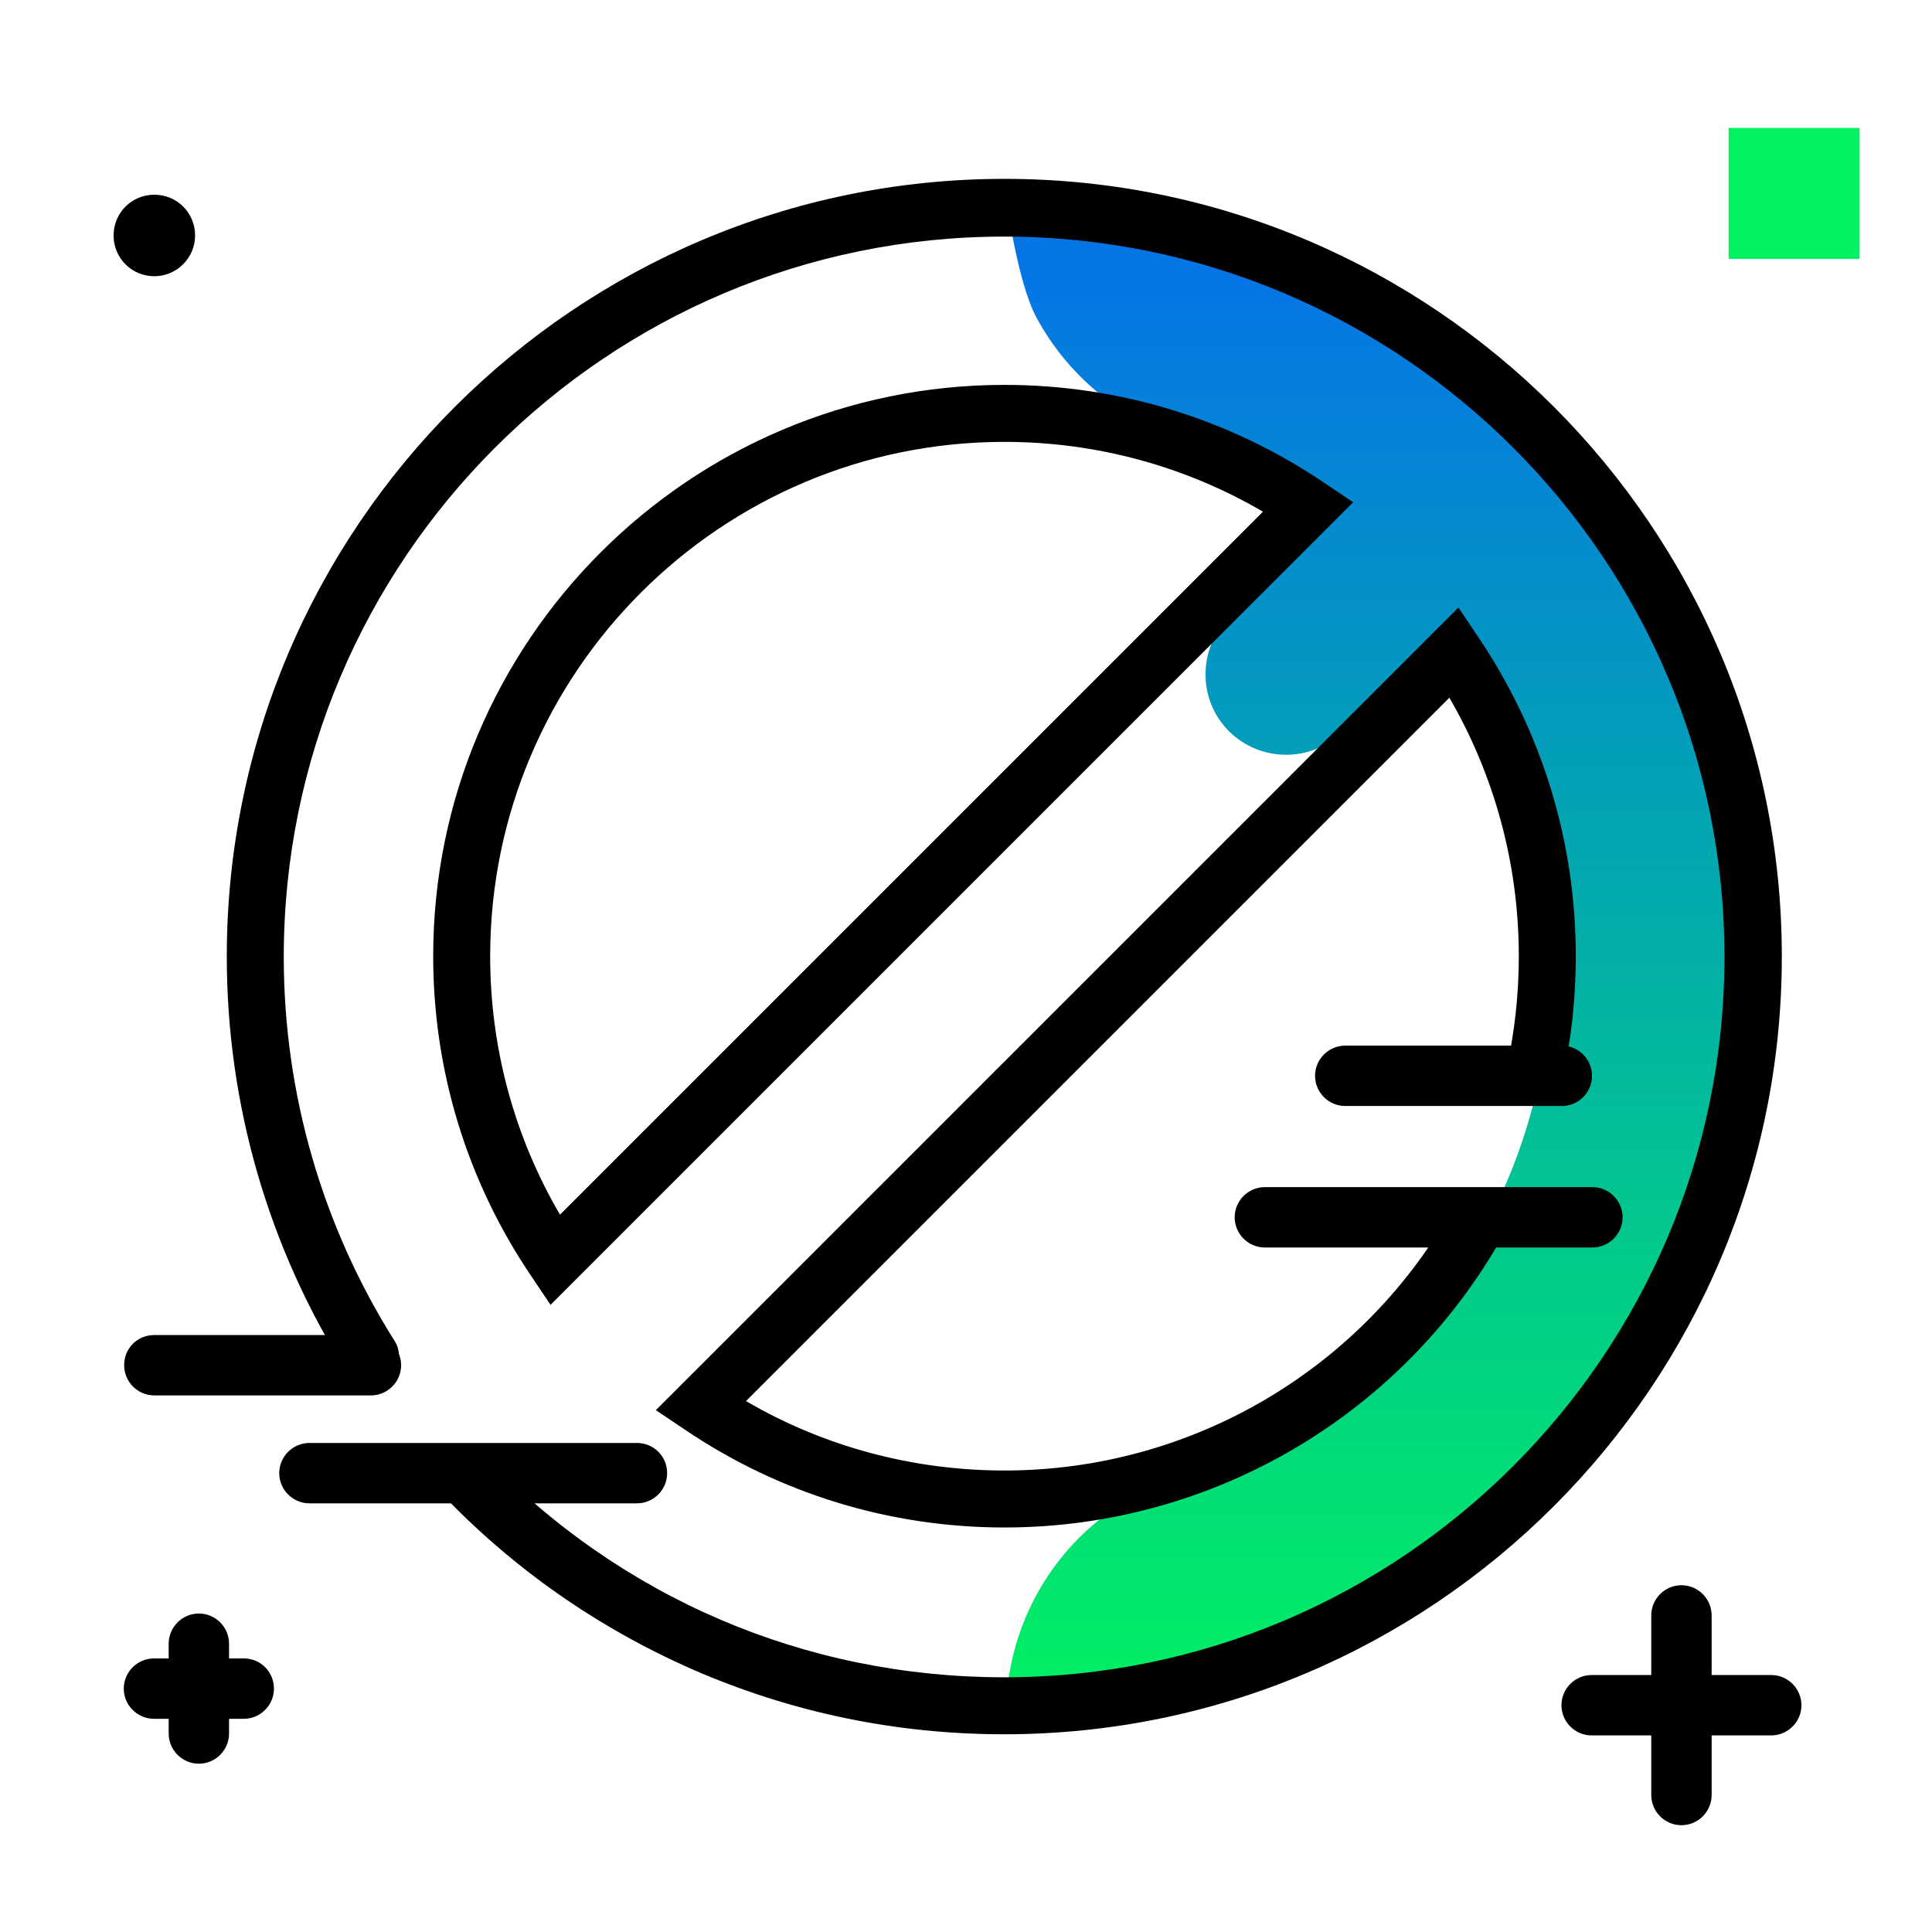 <svg version="1.1" id="Layer_1" xmlns="http://www.w3.org/2000/svg" xmlns:xlink="http://www.w3.org/1999/xlink" x="0px" y="0px" viewBox="0 0 512 512" enable-background="new 0 0 512 512" xml:space="preserve">
<linearGradient id="SVGID_1_" gradientUnits="userSpaceOnUse" x1="367.67" y1="456.969" x2="367.67" y2="72.622" class="gradient-element">
	<stop offset="0" class="primary-color-gradient" style="stop-color: #00F260"></stop>
	<stop offset="1" class="secondary-color-gradient" style="stop-color: #0575E6"></stop>
</linearGradient>
<path fill="url(#SVGID_1_)" d="M385.8,416.9l-17.9,10.3c-29.5,17.2-63.7,27.2-100.2,27.2h-1.1c0-28.7,18.5-54.4,45.9-62.9
	c5.4-1.7,10.7-3.7,15.8-6l-5.5,0.5c0.6-0.1,1.2-0.1,1.9-0.2l4.2-2.1c0.5,0.3,0.9,0.6,1.3,0.9c48.7-22.7,81-71.5,81-130.8
	c0-33.3-10.2-63.4-27.8-87.3l-27.5,27.3c-8.3,8.3-21.8,8.3-30.2,0c-8.3-8.3-8.3-21.8,0-30.2l27.4-27.2c-11.8-8.6-25.2-15.3-39.6-20
	c-17-5.5-30.7-17.2-38.8-32.2c-5.2-9.6-8.1-32.1-8.1-32.1s19,0.6,27.6,1.7c98.4,13,174.6,97.5,174.6,199.4
	c0,50.6-19,96.8-49.9,132.2C418.9,385.5,391.5,413.3,385.8,416.9z"></path>
<path d="M399.2,283.4c2.2-9.8,3.3-19.9,3.3-30c0-24.3-6.4-47.8-18.4-68.5L197.7,371.3c20.7,12.1,44.3,18.4,68.5,18.4
	c49.8,0,95.6-27.1,119.5-70.8c2-3.7,6.6-5,10.3-3c3.7,2,5,6.6,3,10.3c-26.6,48.5-77.5,78.6-132.8,78.6c-30.4,0-59.7-9-84.8-26
	l-7.6-5.1L386.5,161l5.1,7.6c17,25.1,26,54.4,26,84.8c0,11.2-1.2,22.4-3.7,33.3c-0.9,4.1-5,6.6-9,5.7
	C400.8,291.5,398.3,287.5,399.2,283.4z M266.2,47.4c-113.6,0-206.1,92.4-206.1,206.1c0,39.1,11,77.1,31.7,109.9
	c2.2,3.5,6.9,4.6,10.4,2.4c3.5-2.2,4.6-6.9,2.4-10.4c-19.2-30.4-29.4-65.7-29.4-101.8c0-105.3,85.6-190.9,190.9-190.9
	c105.3,0,190.9,85.6,190.9,190.9c0,105.3-85.7,190.9-190.9,190.9c-52.8,0-101.9-21.1-138.3-59.3c-2.9-3-7.7-3.1-10.7-0.3
	c-3,2.9-3.1,7.7-0.3,10.7c19,20,41.5,35.7,66.7,46.8c26.1,11.4,53.9,17.2,82.6,17.2c113.6,0,206.1-92.4,206.1-206.1
	C472.2,139.8,379.8,47.4,266.2,47.4z M351,128l7.6,5.1L145.9,345.8l-5.1-7.6c-17-25.1-26-54.4-26-84.8
	c0-83.5,67.9-151.4,151.4-151.4C296.6,102,325.9,111,351,128z M334.7,135.6c-20.7-12.1-44.3-18.5-68.5-18.5
	c-75.2,0-136.3,61.1-136.3,136.3c0,24.3,6.4,47.8,18.5,68.5L334.7,135.6z"></path>
<path d="M176.8,390.4c0,4.4-3.6,8-8,8H82c-4.4,0-8-3.6-8-8s3.6-8,8-8h86.8C173.3,382.4,176.8,386,176.8,390.4z M356.5,293.1h57.4
	c4.4,0,8-3.6,8-8s-3.6-8-8-8h-57.4c-4.4,0-8,3.6-8,8S352.1,293.1,356.5,293.1z M32.9,361.8c0,4.4,3.6,8,8,8h57.4c4.4,0,8-3.6,8-8
	s-3.6-8-8-8H40.9C36.4,353.8,32.9,357.3,32.9,361.8z M430,322.6c0-4.4-3.6-8-8-8h-86.8c-4.4,0-8,3.6-8,8s3.6,8,8,8H422
	C426.4,330.6,430,327,430,322.6z M469.4,443.9h-15.8v-15.8c0-4.4-3.6-8-8-8s-8,3.6-8,8v15.8h-15.8c-4.4,0-8,3.6-8,8s3.6,8,8,8h15.8
	v15.8c0,4.4,3.6,8,8,8s8-3.6,8-8v-15.8h15.8c4.4,0,8-3.6,8-8S473.8,443.9,469.4,443.9z M40.9,73.2c5.9,0,10.8-4.8,10.8-10.8
	s-4.8-10.8-10.8-10.8s-10.8,4.8-10.8,10.8S34.9,73.2,40.9,73.2z M64.6,439.5h-3.9v-3.9c0-4.4-3.6-8-8-8s-8,3.6-8,8v3.9h-3.9
	c-4.4,0-8,3.6-8,8s3.6,8,8,8h3.9v3.9c0,4.4,3.6,8,8,8s8-3.6,8-8v-3.9h3.9c4.4,0,8-3.6,8-8S69.1,439.5,64.6,439.5z"></path>
<path fill="#00F260" class="primary-color" d="M492.8,68.6h-34.7V33.9h34.7V68.6z"></path>
</svg>